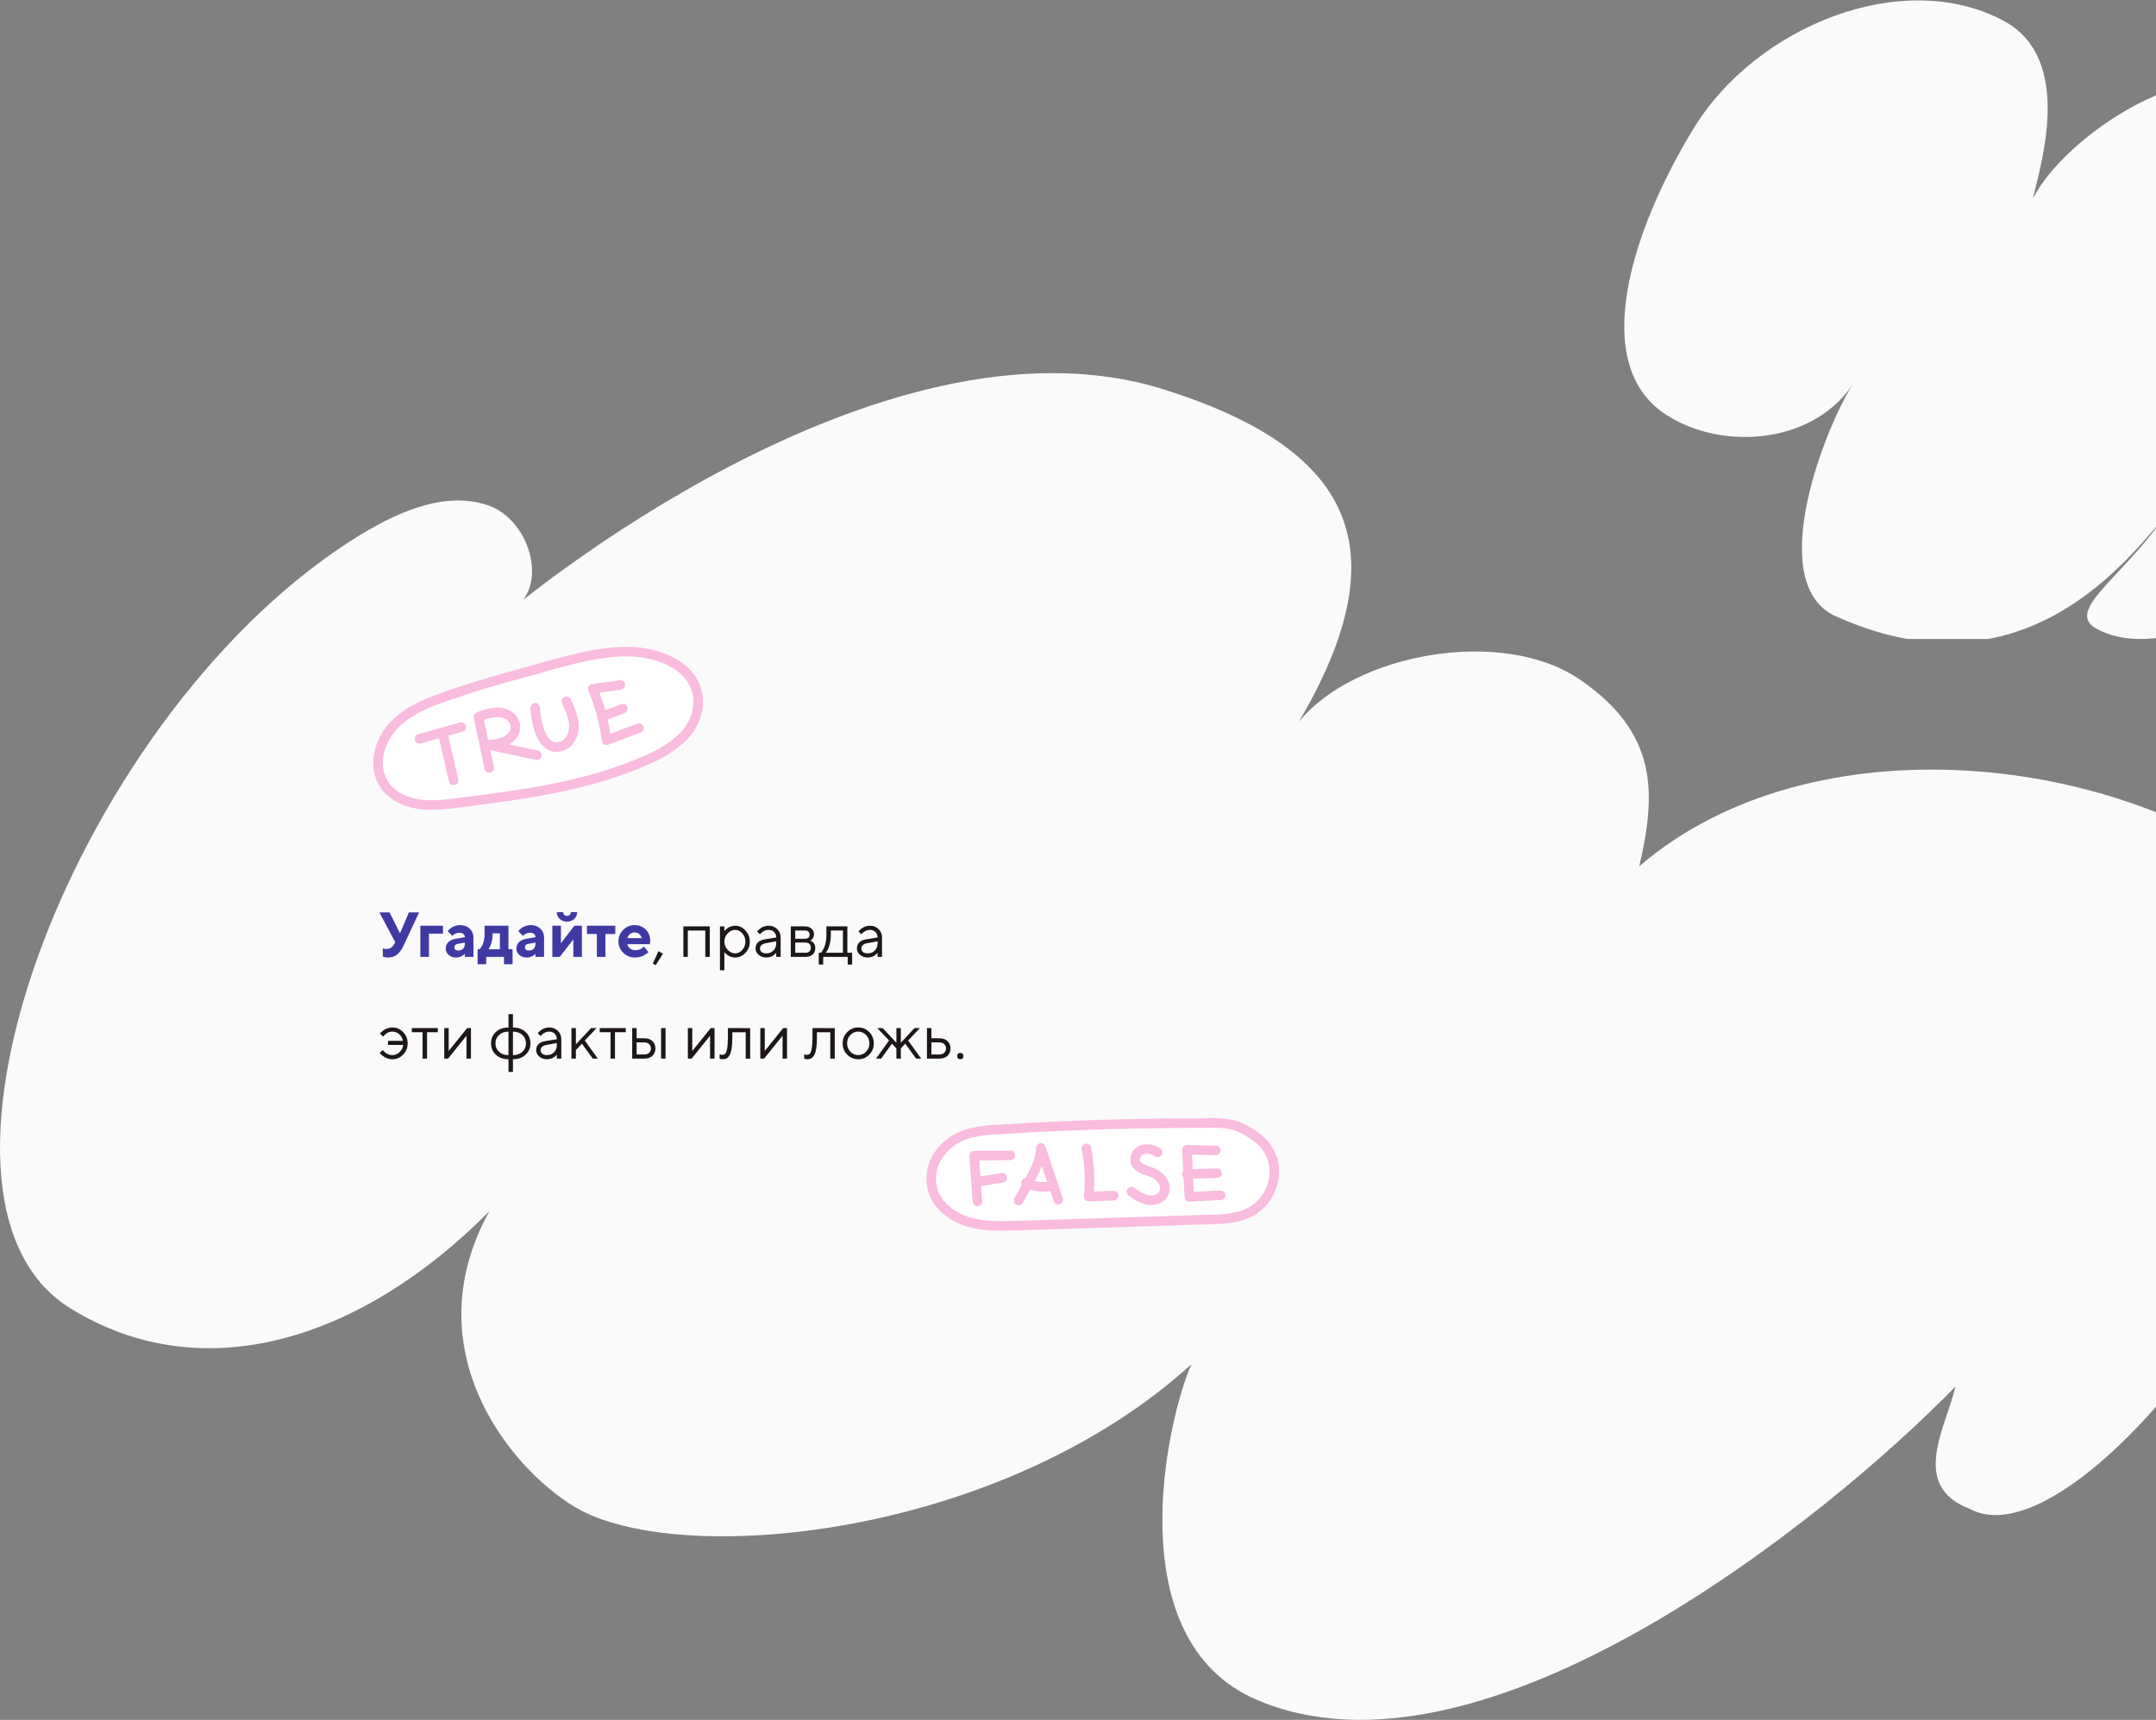 <svg width="678" height="541" viewBox="0 0 678 541" fill="none" xmlns="http://www.w3.org/2000/svg">
<rect x="0" y="0" width="678" height="541" fill="#808080" stroke="none"/>
<path d="M160.092 192.287C172.968 185.926 167.228 164.053 153.887 159.089C140.39 154.28 125.653 160.795 113.553 168.086C24.198 222.692 -33.976 376.737 22.026 411.486C64.067 437.548 114.173 421.179 153.887 381C129.997 424.281 160.092 461.604 180.724 474.003C212.991 493.394 314.136 484.087 374.637 429.171C366.725 447.321 351.678 515.578 394.804 534.504C465.853 565.53 574.6 477.571 614.933 436.151C611.986 449.027 600.351 467.333 619.432 474.624C659.766 496.497 777.605 328.176 718.5 279C668.083 236.96 569.951 225.651 515.5 272.5C521 249 521.08 230.604 497.19 214.005C472.876 196.985 426.115 205.376 408.5 227C438.905 175.031 428.485 142.162 366 122.5C275.985 94.174 160.092 192.287 160.092 192.287Z" fill="#FAFAFA"/>
<path d="M122.496 286.996L125.787 293.598L128.59 286.996L131.793 286.996L126.891 297.504C126.324 298.715 125.65 299.633 124.869 300.258C124.098 300.883 123.141 301.195 121.988 301.195C121.725 301.195 121.461 301.176 121.188 301.117C120.924 301.068 120.729 301.02 120.592 300.961L120.387 300.902L120.387 298.305C120.719 298.441 121.119 298.5 121.588 298.5C122.594 298.5 123.365 298.041 123.902 297.104L124.303 296.4L119.303 286.996L122.496 286.996ZM139.293 291.195L139.293 293.695L134.889 293.695L134.889 301L132.193 301L132.193 291.195L139.293 291.195ZM146.188 301L146.178 300.004C146.1 300.102 145.992 300.209 145.855 300.346C145.719 300.482 145.406 300.658 144.938 300.873C144.469 301.088 143.98 301.195 143.473 301.195C142.496 301.195 141.705 300.932 141.09 300.385C140.484 299.838 140.172 299.184 140.172 298.402C140.172 297.602 140.436 296.937 140.943 296.4C141.461 295.873 142.174 295.521 143.072 295.355L146.178 294.799C146.178 294.389 146.031 294.057 145.729 293.793C145.436 293.539 145.016 293.402 144.479 293.402C144.039 293.402 143.639 293.49 143.268 293.656C142.906 293.822 142.652 293.988 142.496 294.164L142.271 294.398L140.777 292.904C140.816 292.855 140.875 292.787 140.943 292.699C141.012 292.611 141.168 292.455 141.402 292.24C141.637 292.025 141.9 291.84 142.174 291.674C142.457 291.508 142.828 291.352 143.277 291.215C143.736 291.078 144.205 291 144.684 291C145.914 291 146.93 291.371 147.711 292.113C148.492 292.855 148.883 293.783 148.883 294.896L148.883 301L146.188 301ZM144.176 298.998C144.791 298.998 145.279 298.812 145.641 298.422C146.002 298.031 146.178 297.494 146.178 296.801L146.178 296.498L143.98 296.898C143.248 297.016 142.877 297.387 142.877 298.002C142.877 298.666 143.316 298.998 144.176 298.998ZM150.191 298.598L150.787 298.607C150.826 298.568 150.875 298.51 150.953 298.441C151.031 298.363 151.158 298.187 151.344 297.914C151.529 297.631 151.695 297.318 151.832 296.986C151.969 296.654 152.096 296.205 152.213 295.658C152.33 295.102 152.389 294.516 152.389 293.9L152.389 291.195L159.889 291.195L159.889 298.598L161.188 298.598L161.188 303.305L158.492 303.305L158.492 301L152.887 301L152.887 303.305L150.191 303.305L150.191 298.598ZM154.889 293.607L154.889 294.213C154.889 294.984 154.781 295.736 154.566 296.469C154.352 297.201 154.146 297.738 153.932 298.09L153.59 298.607L157.193 298.607L157.193 293.607L154.889 293.607ZM168.395 301L168.385 300.004C168.307 300.102 168.199 300.209 168.063 300.346C167.926 300.482 167.613 300.658 167.145 300.873C166.676 301.088 166.188 301.195 165.68 301.195C164.703 301.195 163.912 300.932 163.297 300.385C162.691 299.838 162.379 299.184 162.379 298.402C162.379 297.602 162.643 296.937 163.15 296.4C163.668 295.873 164.381 295.521 165.279 295.355L168.385 294.799C168.385 294.389 168.238 294.057 167.936 293.793C167.643 293.539 167.223 293.402 166.686 293.402C166.246 293.402 165.846 293.49 165.475 293.656C165.113 293.822 164.859 293.988 164.703 294.164L164.479 294.398L162.984 292.904C163.023 292.855 163.082 292.787 163.15 292.699C163.219 292.611 163.375 292.455 163.609 292.24C163.844 292.025 164.107 291.84 164.381 291.674C164.664 291.508 165.035 291.352 165.484 291.215C165.943 291.078 166.412 291 166.891 291C168.121 291 169.137 291.371 169.918 292.113C170.699 292.855 171.09 293.783 171.09 294.896L171.09 301L168.395 301ZM166.383 298.998C166.998 298.998 167.486 298.812 167.848 298.422C168.209 298.031 168.385 297.494 168.385 296.801L168.385 296.498L166.188 296.898C165.455 297.016 165.084 297.387 165.084 298.002C165.084 298.666 165.523 298.998 166.383 298.998ZM178.297 288.1C178.639 288.1 178.922 287.992 179.156 287.758C179.381 287.533 179.498 287.25 179.498 286.908L181.5 286.908C181.5 287.758 181.197 288.471 180.592 289.047C179.986 289.613 179.225 289.906 178.297 289.906C177.359 289.906 176.598 289.613 175.992 289.047C175.387 288.471 175.094 287.758 175.094 286.908L177.096 286.908C177.096 287.25 177.203 287.533 177.438 287.758C177.662 287.992 177.945 288.1 178.297 288.1ZM180.641 291.195L182.994 291.195L182.994 301L180.299 301L180.299 295.502L176.031 301L173.697 301L173.697 291.195L176.393 291.195L176.393 296.703L180.641 291.195ZM184.586 293.803L184.586 291.195L193.492 291.195L193.492 293.803L190.387 293.803L190.387 301L187.691 301L187.691 293.803L184.586 293.803ZM204.381 296.996L197.281 296.996C197.379 297.533 197.662 297.982 198.131 298.354C198.59 298.725 199.176 298.9 199.879 298.9C200.387 298.9 200.855 298.803 201.285 298.607C201.715 298.412 202.027 298.207 202.203 298.002L202.486 297.699L203.883 299.496L203.697 299.682C203.619 299.76 203.443 299.896 203.18 300.092C202.906 300.287 202.623 300.463 202.33 300.619C202.027 300.775 201.637 300.902 201.158 301.02C200.68 301.137 200.191 301.195 199.684 301.195C198.238 301.195 197.018 300.697 196.002 299.701C194.986 298.705 194.479 297.504 194.479 296.098C194.479 294.701 194.977 293.5 195.982 292.504C196.979 291.508 198.18 291 199.586 291C200.982 291 202.145 291.469 203.082 292.406C204.01 293.344 204.479 294.506 204.479 295.902L204.381 296.996ZM199.586 293.305C199.01 293.305 198.521 293.471 198.121 293.803C197.721 294.135 197.438 294.574 197.281 295.102L201.783 295.102C201.676 294.584 201.422 294.154 201.031 293.812C200.641 293.48 200.152 293.305 199.586 293.305Z" fill="#4039A3"/>
<path d="M207.086 299.203L208.492 300.004L206.188 303.598L205.289 303.1L207.086 299.203ZM221.793 301L221.793 292.719L216.295 292.719L216.295 301L214.898 301L214.898 291.4L223.199 291.4L223.199 301L221.793 301ZM227.799 296.205C227.799 297.191 228.141 298.051 228.844 298.793C229.547 299.535 230.328 299.896 231.197 299.896C232.018 299.896 232.76 299.545 233.414 298.822C234.068 298.1 234.4 297.23 234.4 296.205C234.4 295.18 234.068 294.311 233.414 293.588C232.76 292.865 232.018 292.504 231.197 292.504C230.328 292.504 229.547 292.875 228.844 293.617C228.141 294.359 227.799 295.219 227.799 296.205ZM227.799 299.496L227.799 305.209L226.402 305.209L226.402 291.41L227.799 291.41L227.799 292.914C227.818 292.875 227.867 292.807 227.936 292.729C228.004 292.65 228.141 292.514 228.355 292.318C228.57 292.123 228.795 291.947 229.049 291.791C229.293 291.635 229.605 291.498 229.996 291.381C230.387 291.264 230.787 291.205 231.197 291.205C232.418 291.205 233.492 291.693 234.41 292.68C235.328 293.656 235.797 294.838 235.797 296.205C235.797 297.572 235.338 298.754 234.42 299.73C233.502 300.707 232.428 301.195 231.197 301.195C230.787 301.195 230.387 301.137 230.006 301.02C229.625 300.902 229.303 300.766 229.049 300.6C228.785 300.443 228.561 300.277 228.365 300.111C228.17 299.945 228.033 299.799 227.936 299.682L227.799 299.496ZM240.396 295.502L244.098 294.896C244.098 294.193 243.873 293.617 243.424 293.168C242.975 292.729 242.398 292.504 241.695 292.504C241.188 292.504 240.709 292.621 240.26 292.855C239.811 293.09 239.488 293.324 239.293 293.559L238.99 293.9L238.092 293.002C238.131 292.953 238.18 292.885 238.248 292.807C238.316 292.729 238.463 292.582 238.697 292.377C238.932 292.172 239.176 291.986 239.43 291.82C239.684 291.664 240.016 291.518 240.426 291.391C240.836 291.264 241.266 291.195 241.695 291.195C242.789 291.195 243.688 291.557 244.41 292.26C245.133 292.973 245.494 293.852 245.494 294.896L245.494 301L244.098 301L244.098 299.701C244.068 299.74 244.029 299.799 243.971 299.867C243.912 299.936 243.795 300.053 243.6 300.229C243.404 300.404 243.199 300.551 242.984 300.687C242.76 300.824 242.467 300.941 242.105 301.039C241.744 301.146 241.373 301.195 240.992 301.195C240.035 301.195 239.225 300.912 238.57 300.346C237.916 299.779 237.594 299.135 237.594 298.402C237.594 297.602 237.828 296.957 238.316 296.469C238.795 295.98 239.488 295.658 240.396 295.502ZM240.992 299.896C241.891 299.896 242.633 299.604 243.219 299.008C243.805 298.422 244.098 297.65 244.098 296.703L244.098 296.098L240.797 296.703C239.596 296.937 238.99 297.504 238.99 298.402C238.99 298.832 239.166 299.193 239.518 299.477C239.869 299.76 240.367 299.896 240.992 299.896ZM248.688 291.4L253.082 291.4C253.961 291.4 254.664 291.645 255.191 292.113C255.719 292.582 255.982 293.178 255.982 293.9C255.982 294.311 255.875 294.691 255.68 295.023C255.484 295.355 255.279 295.59 255.084 295.717L254.781 295.902C254.82 295.922 254.869 295.941 254.947 295.961C255.025 295.99 255.152 296.059 255.338 296.176C255.523 296.293 255.689 296.42 255.826 296.576C255.963 296.732 256.09 296.947 256.207 297.23C256.324 297.523 256.383 297.846 256.383 298.197C256.383 299.066 256.109 299.75 255.572 300.248C255.025 300.756 254.264 301 253.287 301L248.688 301L248.688 291.4ZM253.287 296.498L250.084 296.498L250.084 299.701L253.287 299.701C253.834 299.701 254.254 299.564 254.547 299.281C254.84 299.008 254.986 298.607 254.986 298.1C254.986 297.592 254.84 297.201 254.547 296.918C254.254 296.645 253.834 296.498 253.287 296.498ZM254.586 293.998C254.586 293.139 254.078 292.699 253.082 292.699L250.084 292.699L250.084 295.297L253.082 295.297C254.078 295.297 254.586 294.867 254.586 293.998ZM267.975 299.701L267.975 303.402L266.578 303.402L266.578 301L258.873 301L258.873 303.402L257.477 303.402L257.477 299.701L258.17 299.701C258.209 299.662 258.268 299.604 258.346 299.506C258.424 299.408 258.57 299.193 258.766 298.861C258.961 298.529 259.127 298.178 259.283 297.787C259.439 297.396 259.576 296.879 259.693 296.234C259.811 295.59 259.879 294.906 259.879 294.203L259.879 291.4L266.471 291.4L266.471 299.701L267.975 299.701ZM261.275 292.699L261.266 294.203C261.266 295.297 261.139 296.303 260.865 297.211C260.602 298.129 260.338 298.773 260.074 299.145L259.674 299.701L265.074 299.701L265.074 292.699L261.275 292.699ZM272.271 295.502L275.973 294.896C275.973 294.193 275.748 293.617 275.299 293.168C274.85 292.729 274.273 292.504 273.57 292.504C273.063 292.504 272.584 292.621 272.135 292.855C271.686 293.09 271.363 293.324 271.168 293.559L270.865 293.9L269.967 293.002C270.006 292.953 270.055 292.885 270.123 292.807C270.191 292.729 270.338 292.582 270.572 292.377C270.807 292.172 271.051 291.986 271.305 291.82C271.559 291.664 271.891 291.518 272.301 291.391C272.711 291.264 273.141 291.195 273.57 291.195C274.664 291.195 275.563 291.557 276.285 292.26C277.008 292.973 277.369 293.852 277.369 294.896L277.369 301L275.973 301L275.973 299.701C275.943 299.74 275.904 299.799 275.846 299.867C275.787 299.936 275.67 300.053 275.475 300.229C275.279 300.404 275.074 300.551 274.859 300.687C274.635 300.824 274.342 300.941 273.98 301.039C273.619 301.146 273.248 301.195 272.867 301.195C271.91 301.195 271.1 300.912 270.445 300.346C269.791 299.779 269.469 299.135 269.469 298.402C269.469 297.602 269.703 296.957 270.191 296.469C270.67 295.98 271.363 295.658 272.271 295.502ZM272.867 299.896C273.766 299.896 274.508 299.604 275.094 299.008C275.68 298.422 275.973 297.65 275.973 296.703L275.973 296.098L272.672 296.703C271.471 296.937 270.865 297.504 270.865 298.402C270.865 298.832 271.041 299.193 271.393 299.477C271.744 299.76 272.242 299.896 272.867 299.896ZM128.199 328.195C128.199 329.582 127.721 330.764 126.773 331.74C125.826 332.717 124.703 333.205 123.404 333.205C122.936 333.205 122.477 333.127 122.027 332.99C121.578 332.854 121.207 332.687 120.895 332.492C120.582 332.297 120.318 332.111 120.084 331.916C119.85 331.721 119.674 331.555 119.557 331.408L119.4 331.213L120.396 330.314C120.416 330.354 120.465 330.402 120.523 330.48C120.582 330.549 120.709 330.676 120.904 330.861C121.1 331.057 121.305 331.223 121.52 331.359C121.734 331.496 122.008 331.623 122.35 331.73C122.682 331.848 123.033 331.896 123.404 331.896C124.244 331.896 124.986 331.584 125.65 330.949C126.305 330.324 126.686 329.572 126.803 328.703L121.998 328.703L121.998 327.404L126.695 327.404C126.588 326.633 126.217 325.959 125.592 325.373C124.957 324.797 124.225 324.504 123.404 324.504C123.043 324.504 122.701 324.562 122.369 324.66C122.037 324.768 121.764 324.904 121.539 325.061C121.324 325.227 121.129 325.393 120.963 325.549C120.797 325.705 120.67 325.842 120.592 325.939L120.494 326.096L119.488 325.1C119.527 325.051 119.586 324.982 119.664 324.895C119.742 324.807 119.898 324.66 120.143 324.445C120.396 324.23 120.66 324.045 120.934 323.869C121.217 323.703 121.578 323.547 122.027 323.41C122.477 323.273 122.936 323.195 123.404 323.195C124.713 323.195 125.836 323.684 126.783 324.66C127.721 325.637 128.199 326.809 128.199 328.195ZM129.498 324.699L129.498 323.4L137.691 323.4L137.691 324.699L134.293 324.699L134.293 333L132.896 333L132.896 324.699L129.498 324.699ZM146.9 323.4L148.102 323.4L148.102 333L146.695 333L146.695 325.803L140.895 333L139.703 333L139.703 323.4L141.1 323.4L141.1 330.598L146.9 323.4ZM155.807 328.195C155.807 329.279 156.178 330.168 156.939 330.861C157.691 331.555 158.678 331.906 159.898 331.906L159.898 324.514C158.678 324.514 157.691 324.855 156.939 325.559C156.178 326.252 155.807 327.131 155.807 328.195ZM165.406 328.205C165.406 327.131 165.025 326.252 164.273 325.559C163.521 324.855 162.535 324.514 161.305 324.514L161.305 331.906C162.525 331.906 163.512 331.555 164.273 330.861C165.025 330.168 165.406 329.279 165.406 328.205ZM161.305 333.195L161.305 337.199L159.908 337.199L159.908 333.195C158.277 333.195 156.949 332.727 155.934 331.77C154.918 330.822 154.41 329.631 154.41 328.205C154.41 326.779 154.918 325.588 155.934 324.631C156.949 323.674 158.277 323.205 159.908 323.205L159.908 319.006L161.305 319.006L161.305 323.205C162.926 323.205 164.254 323.674 165.279 324.631C166.295 325.588 166.813 326.779 166.813 328.205C166.813 329.631 166.295 330.822 165.279 331.77C164.254 332.727 162.926 333.195 161.305 333.195ZM171.412 327.502L175.113 326.896C175.113 326.193 174.889 325.617 174.439 325.168C173.99 324.729 173.414 324.504 172.711 324.504C172.203 324.504 171.725 324.621 171.275 324.855C170.826 325.09 170.504 325.324 170.309 325.559L170.006 325.9L169.107 325.002C169.146 324.953 169.195 324.885 169.264 324.807C169.332 324.729 169.479 324.582 169.713 324.377C169.947 324.172 170.191 323.986 170.445 323.82C170.699 323.664 171.031 323.518 171.441 323.391C171.852 323.264 172.281 323.195 172.711 323.195C173.805 323.195 174.703 323.557 175.426 324.26C176.148 324.973 176.51 325.852 176.51 326.896L176.51 333L175.113 333L175.113 331.701C175.084 331.74 175.045 331.799 174.986 331.867C174.928 331.936 174.811 332.053 174.615 332.229C174.42 332.404 174.215 332.551 174 332.687C173.775 332.824 173.482 332.941 173.121 333.039C172.76 333.146 172.389 333.195 172.008 333.195C171.051 333.195 170.24 332.912 169.586 332.346C168.932 331.779 168.609 331.135 168.609 330.402C168.609 329.602 168.844 328.957 169.332 328.469C169.811 327.98 170.504 327.658 171.412 327.502ZM172.008 331.896C172.906 331.896 173.648 331.604 174.234 331.008C174.82 330.422 175.113 329.65 175.113 328.703L175.113 328.098L171.813 328.703C170.611 328.937 170.006 329.504 170.006 330.402C170.006 330.832 170.182 331.193 170.533 331.477C170.885 331.76 171.383 331.896 172.008 331.896ZM181.1 330.305L181.1 333L179.703 333L179.703 323.4L181.1 323.4L181.1 328.498L185.895 323.4L187.604 323.4L183.902 327.297L188.004 333L186.402 333L183.004 328.303L181.1 330.305ZM188.6 324.699L188.6 323.4L196.793 323.4L196.793 324.699L193.395 324.699L193.395 333L191.998 333L191.998 324.699L188.6 324.699ZM209.303 323.4L209.303 333L207.896 333L207.896 323.4L209.303 323.4ZM200.201 331.701L202.623 331.701C203.248 331.701 203.746 331.525 204.127 331.174C204.508 330.822 204.703 330.363 204.703 329.797C204.703 329.24 204.508 328.781 204.127 328.43C203.746 328.078 203.238 327.902 202.604 327.902L200.201 327.902L200.201 331.701ZM206.1 329.807C206.1 330.764 205.787 331.535 205.172 332.121C204.547 332.707 203.697 333 202.623 333L198.805 333L198.805 323.4L200.201 323.4L200.201 326.604L202.604 326.604C203.678 326.604 204.537 326.896 205.162 327.482C205.787 328.068 206.1 328.85 206.1 329.807ZM223.502 323.4L224.703 323.4L224.703 333L223.297 333L223.297 325.803L217.496 333L216.305 333L216.305 323.4L217.701 323.4L217.701 330.598L223.502 323.4ZM228.902 323.4L235.904 323.41L235.904 333.01L234.498 333.01L234.498 324.709L230.299 324.709L230.299 326.213C230.299 327.619 230.221 328.801 230.084 329.738C229.947 330.676 229.732 331.398 229.459 331.887C229.176 332.375 228.863 332.717 228.531 332.912C228.189 333.107 227.779 333.205 227.301 333.205C227.135 333.205 226.969 333.186 226.803 333.156C226.637 333.117 226.52 333.088 226.441 333.049L226.305 333.01L226.305 331.613C226.568 331.74 226.832 331.809 227.105 331.809C227.516 331.809 227.838 331.691 228.072 331.457C228.307 331.223 228.502 330.676 228.658 329.836C228.814 328.986 228.902 327.775 228.902 326.203L228.902 323.4ZM246.295 323.4L247.496 323.4L247.496 333L246.09 333L246.09 325.803L240.289 333L239.098 333L239.098 323.4L240.494 323.4L240.494 330.598L246.295 323.4ZM255.504 323.4L262.506 323.41L262.506 333.01L261.1 333.01L261.1 324.709L256.9 324.709L256.9 326.213C256.9 327.619 256.822 328.801 256.686 329.738C256.549 330.676 256.334 331.398 256.061 331.887C255.777 332.375 255.465 332.717 255.133 332.912C254.791 333.107 254.381 333.205 253.902 333.205C253.736 333.205 253.57 333.186 253.404 333.156C253.238 333.117 253.121 333.088 253.043 333.049L252.906 333.01L252.906 331.613C253.17 331.74 253.434 331.809 253.707 331.809C254.117 331.809 254.439 331.691 254.674 331.457C254.908 331.223 255.104 330.676 255.26 329.836C255.416 328.986 255.504 327.775 255.504 326.203L255.504 323.4ZM273.395 328.205C273.395 327.17 273.043 326.291 272.359 325.578C271.676 324.865 270.846 324.504 269.889 324.504C268.932 324.504 268.102 324.865 267.418 325.578C266.734 326.291 266.393 327.16 266.393 328.195C266.393 329.23 266.734 330.1 267.418 330.822C268.102 331.545 268.932 331.896 269.889 331.896C270.846 331.896 271.676 331.545 272.359 330.832C273.043 330.119 273.395 329.24 273.395 328.205ZM264.996 328.205C264.996 326.799 265.465 325.617 266.422 324.65C267.379 323.684 268.531 323.195 269.898 323.195C271.256 323.195 272.408 323.684 273.355 324.65C274.313 325.617 274.781 326.799 274.781 328.205C274.781 329.611 274.313 330.793 273.355 331.76C272.408 332.717 271.256 333.205 269.898 333.205C268.531 333.205 267.379 332.717 266.422 331.76C265.465 330.793 264.996 329.611 264.996 328.205ZM281.891 329.797L280.484 328.303L277.086 333L275.484 333L279.586 327.297L275.885 323.4L277.584 323.4L281.891 328L281.891 323.4L283.287 323.4L283.287 328L287.584 323.4L289.283 323.4L285.582 327.297L289.684 333L288.082 333L284.684 328.303L283.287 329.797L283.287 333L281.891 333L281.891 329.797ZM292.896 331.701L295.416 331.701C296.041 331.701 296.539 331.525 296.92 331.174C297.301 330.822 297.496 330.363 297.496 329.797C297.496 329.24 297.301 328.781 296.92 328.43C296.539 328.078 296.031 327.902 295.396 327.902L292.896 327.902L292.896 331.701ZM298.893 329.807C298.893 330.764 298.58 331.535 297.965 332.121C297.34 332.707 296.49 333 295.416 333L291.5 333L291.5 323.4L292.896 323.4L292.896 326.604L295.396 326.604C296.471 326.604 297.33 326.896 297.955 327.482C298.58 328.068 298.893 328.85 298.893 329.807ZM301.002 332.199C301.002 331.906 301.09 331.672 301.266 331.486C301.441 331.301 301.686 331.203 301.988 331.203C302.301 331.203 302.545 331.301 302.721 331.486C302.896 331.672 302.984 331.906 302.984 332.199C302.984 332.492 302.896 332.736 302.721 332.922C302.545 333.107 302.301 333.195 301.988 333.195C301.686 333.195 301.441 333.107 301.266 332.922C301.09 332.736 301.002 332.492 301.002 332.199Z" fill="#1D1717"/>
<path d="M141.383 218.64C134.994 220.809 128.421 223.333 123.789 228.228C119.156 233.124 117.082 241.118 120.817 246.747C123.16 250.308 127.346 252.292 131.511 252.94C135.677 253.589 139.977 253.049 144.188 252.523C164.394 249.969 184.94 247.327 203.516 238.993C207.348 237.431 210.894 235.241 214.007 232.514C217.161 229.755 219.145 225.897 219.556 221.726C220.136 209.916 207.413 205.047 197.645 204.965C186.473 204.866 174.2 209.068 163.525 211.917C156.073 213.913 148.692 216.154 141.383 218.64Z" fill="white" stroke="#F9BBDE" stroke-width="3" stroke-linecap="round" stroke-linejoin="round"/>
<path d="M139.457 231.558L142.634 245.453L139.457 231.558Z" fill="white"/>
<path d="M139.457 231.558L142.634 245.453" stroke="#F9BBDE" stroke-width="3" stroke-linecap="round" stroke-linejoin="round"/>
<path d="M153.852 241.55L150.442 225.544C152.518 224.567 154.786 224.065 157.08 224.073C159.362 224.257 161.72 225.798 162.051 228.065C162.399 230.136 160.863 232.158 158.995 233.111C157.047 233.925 154.938 234.28 152.831 234.147L168.815 237.544" fill="white"/>
<path d="M153.852 241.55L150.442 225.544C152.518 224.567 154.786 224.065 157.08 224.073C159.362 224.257 161.72 225.798 162.051 228.065C162.399 230.136 160.863 232.158 158.995 233.111C157.047 233.925 154.938 234.28 152.831 234.147L168.815 237.544" stroke="#F9BBDE" stroke-width="3" stroke-linecap="round" stroke-linejoin="round"/>
<path d="M168.299 222.644C168.401 225.03 168.835 227.391 169.589 229.657C170.357 231.931 171.729 234.368 174.063 234.918C175.093 235.106 176.156 234.975 177.109 234.541C178.062 234.107 178.86 233.392 179.394 232.491C180.436 230.66 180.751 228.504 180.276 226.452C179.8 224.419 179.074 222.453 178.116 220.599" fill="white"/>
<path d="M168.299 222.644C168.401 225.03 168.835 227.391 169.589 229.657C170.357 231.931 171.729 234.368 174.063 234.918C175.093 235.106 176.156 234.975 177.109 234.541C178.062 234.107 178.86 233.392 179.394 232.491C180.436 230.66 180.751 228.504 180.276 226.452C179.8 224.419 179.074 222.453 178.116 220.599" stroke="#F9BBDE" stroke-width="3" stroke-linecap="round" stroke-linejoin="round"/>
<path d="M200.939 229.032C197.538 230.273 194.132 231.606 190.732 232.857C190.045 227.293 188.585 221.852 186.393 216.693C189.331 216.077 192.165 216.047 195.065 215.438" fill="white"/>
<path d="M200.939 229.032C197.538 230.273 194.132 231.606 190.732 232.857C190.045 227.293 188.585 221.852 186.393 216.693C189.331 216.077 192.165 216.047 195.065 215.438" stroke="#F9BBDE" stroke-width="3" stroke-linecap="round" stroke-linejoin="round"/>
<path d="M131.893 232.403L145.004 228.719L131.893 232.403Z" fill="white"/>
<path d="M131.893 232.403L145.004 228.719" stroke="#F9BBDE" stroke-width="3" stroke-linecap="round" stroke-linejoin="round"/>
<path d="M190.144 225.077L195.867 222.928L190.144 225.077Z" fill="white"/>
<path d="M190.144 225.077L195.867 222.928" stroke="#F9BBDE" stroke-width="3" stroke-linecap="round" stroke-linejoin="round"/>
<g clip-path="url(#clip0_1_1532)">
<path d="M313.589 355.316C310.259 355.386 306.953 355.899 303.758 356.841C300.133 358.033 297.021 360.423 294.933 363.618C293.914 365.216 293.247 367.013 292.976 368.89C292.705 370.766 292.835 372.678 293.36 374.5C294.899 379.414 299.539 382.865 304.467 384.349C309.395 385.834 314.664 385.69 319.804 385.526L380.251 383.615C384.888 383.503 389.733 383.268 393.743 380.941C396.325 379.376 398.355 377.045 399.55 374.271C400.744 371.498 401.043 368.421 400.406 365.469C399.11 360.206 395.075 357.122 390.453 354.872C386.133 352.763 381.443 353.29 376.726 353.288C363.307 353.277 349.876 353.55 336.433 354.108C328.806 354.421 321.192 354.823 313.589 355.316Z" fill="white" stroke="#F9BBDE" stroke-width="3" stroke-linecap="round" stroke-linejoin="round"/>
<path d="M307.354 377.881L306.352 363.525C310.012 363.54 314.06 363.418 317.73 363.431" stroke="#F9BBDE" stroke-width="3" stroke-linecap="round" stroke-linejoin="round"/>
<path d="M320.299 377.67L323.38 372.07C325.272 368.628 327.222 365.007 327.335 361.076L332.764 377.391" stroke="#F9BBDE" stroke-width="3" stroke-linecap="round" stroke-linejoin="round"/>
<path d="M307.463 371.716L315.168 370.509" stroke="#F9BBDE" stroke-width="3" stroke-linecap="round" stroke-linejoin="round"/>
<path d="M322.662 372.083C325.292 373.355 328.283 373.674 331.123 372.985" stroke="#F9BBDE" stroke-width="3" stroke-linecap="round" stroke-linejoin="round"/>
<path d="M341.637 361.23C342.615 366.222 342.863 371.33 342.374 376.393L350.231 376.096" stroke="#F9BBDE" stroke-width="3" stroke-linecap="round" stroke-linejoin="round"/>
<path d="M364.028 362.533C363.356 362.035 362.578 361.696 361.755 361.542C360.932 361.388 360.085 361.422 359.278 361.643C358.477 361.898 357.803 362.447 357.39 363.179C356.978 363.911 356.859 364.772 357.057 365.589C357.708 367.437 359.998 367.954 361.831 368.625C363.276 369.098 364.545 369.995 365.473 371.199C365.925 371.805 366.207 372.521 366.288 373.272C366.37 374.023 366.249 374.783 365.938 375.472C365.052 377.183 362.811 377.828 360.908 377.462C359.036 376.955 357.293 376.053 355.797 374.818" stroke="#F9BBDE" stroke-width="3" stroke-linecap="round" stroke-linejoin="round"/>
<path d="M383.818 375.981L374.016 376.489L373.258 361.661C376.381 361.798 379.192 361.754 382.354 361.882" stroke="#F9BBDE" stroke-width="3" stroke-linecap="round" stroke-linejoin="round"/>
<path d="M373.226 369.31L382.715 369.033" stroke="#F9BBDE" stroke-width="3" stroke-linecap="round" stroke-linejoin="round"/>
</g>
<g clip-path="url(#clip1_1_1532)">
<path d="M532.63 40.342C552.247 8.239 598.299 -10.404 630 6.5C652.504 18.5 641.522 52.345 639.319 62.431C649.483 42.331 692.343 14.063 712.387 30.469C725.11 40.91 720.348 60.797 713.667 75.854C726.461 56.18 793.203 27.131 813.461 50.072C832.297 71.451 806.14 105.614 788.797 128.199C770.956 151.282 691.845 216.554 659.007 197.591C649.554 192.122 667.203 181.614 679.5 164C666.777 178.915 633.757 219.876 576.556 193.5C554.877 182.42 574.189 133.35 583.5 119.5C571.417 139.671 542 142.125 524 130.5C499.5 114.677 513.012 72.445 532.63 40.342Z" fill="#FAFAFA"/>
</g>
<defs>
<clipPath id="clip0_1_1532">
<rect width="109.12" height="48.63" fill="white" transform="translate(288 359.095) rotate(-13.836)"/>
</clipPath>
<clipPath id="clip1_1_1532">
<rect width="319" height="201" fill="white" transform="translate(498)"/>
</clipPath>
</defs>
</svg>
